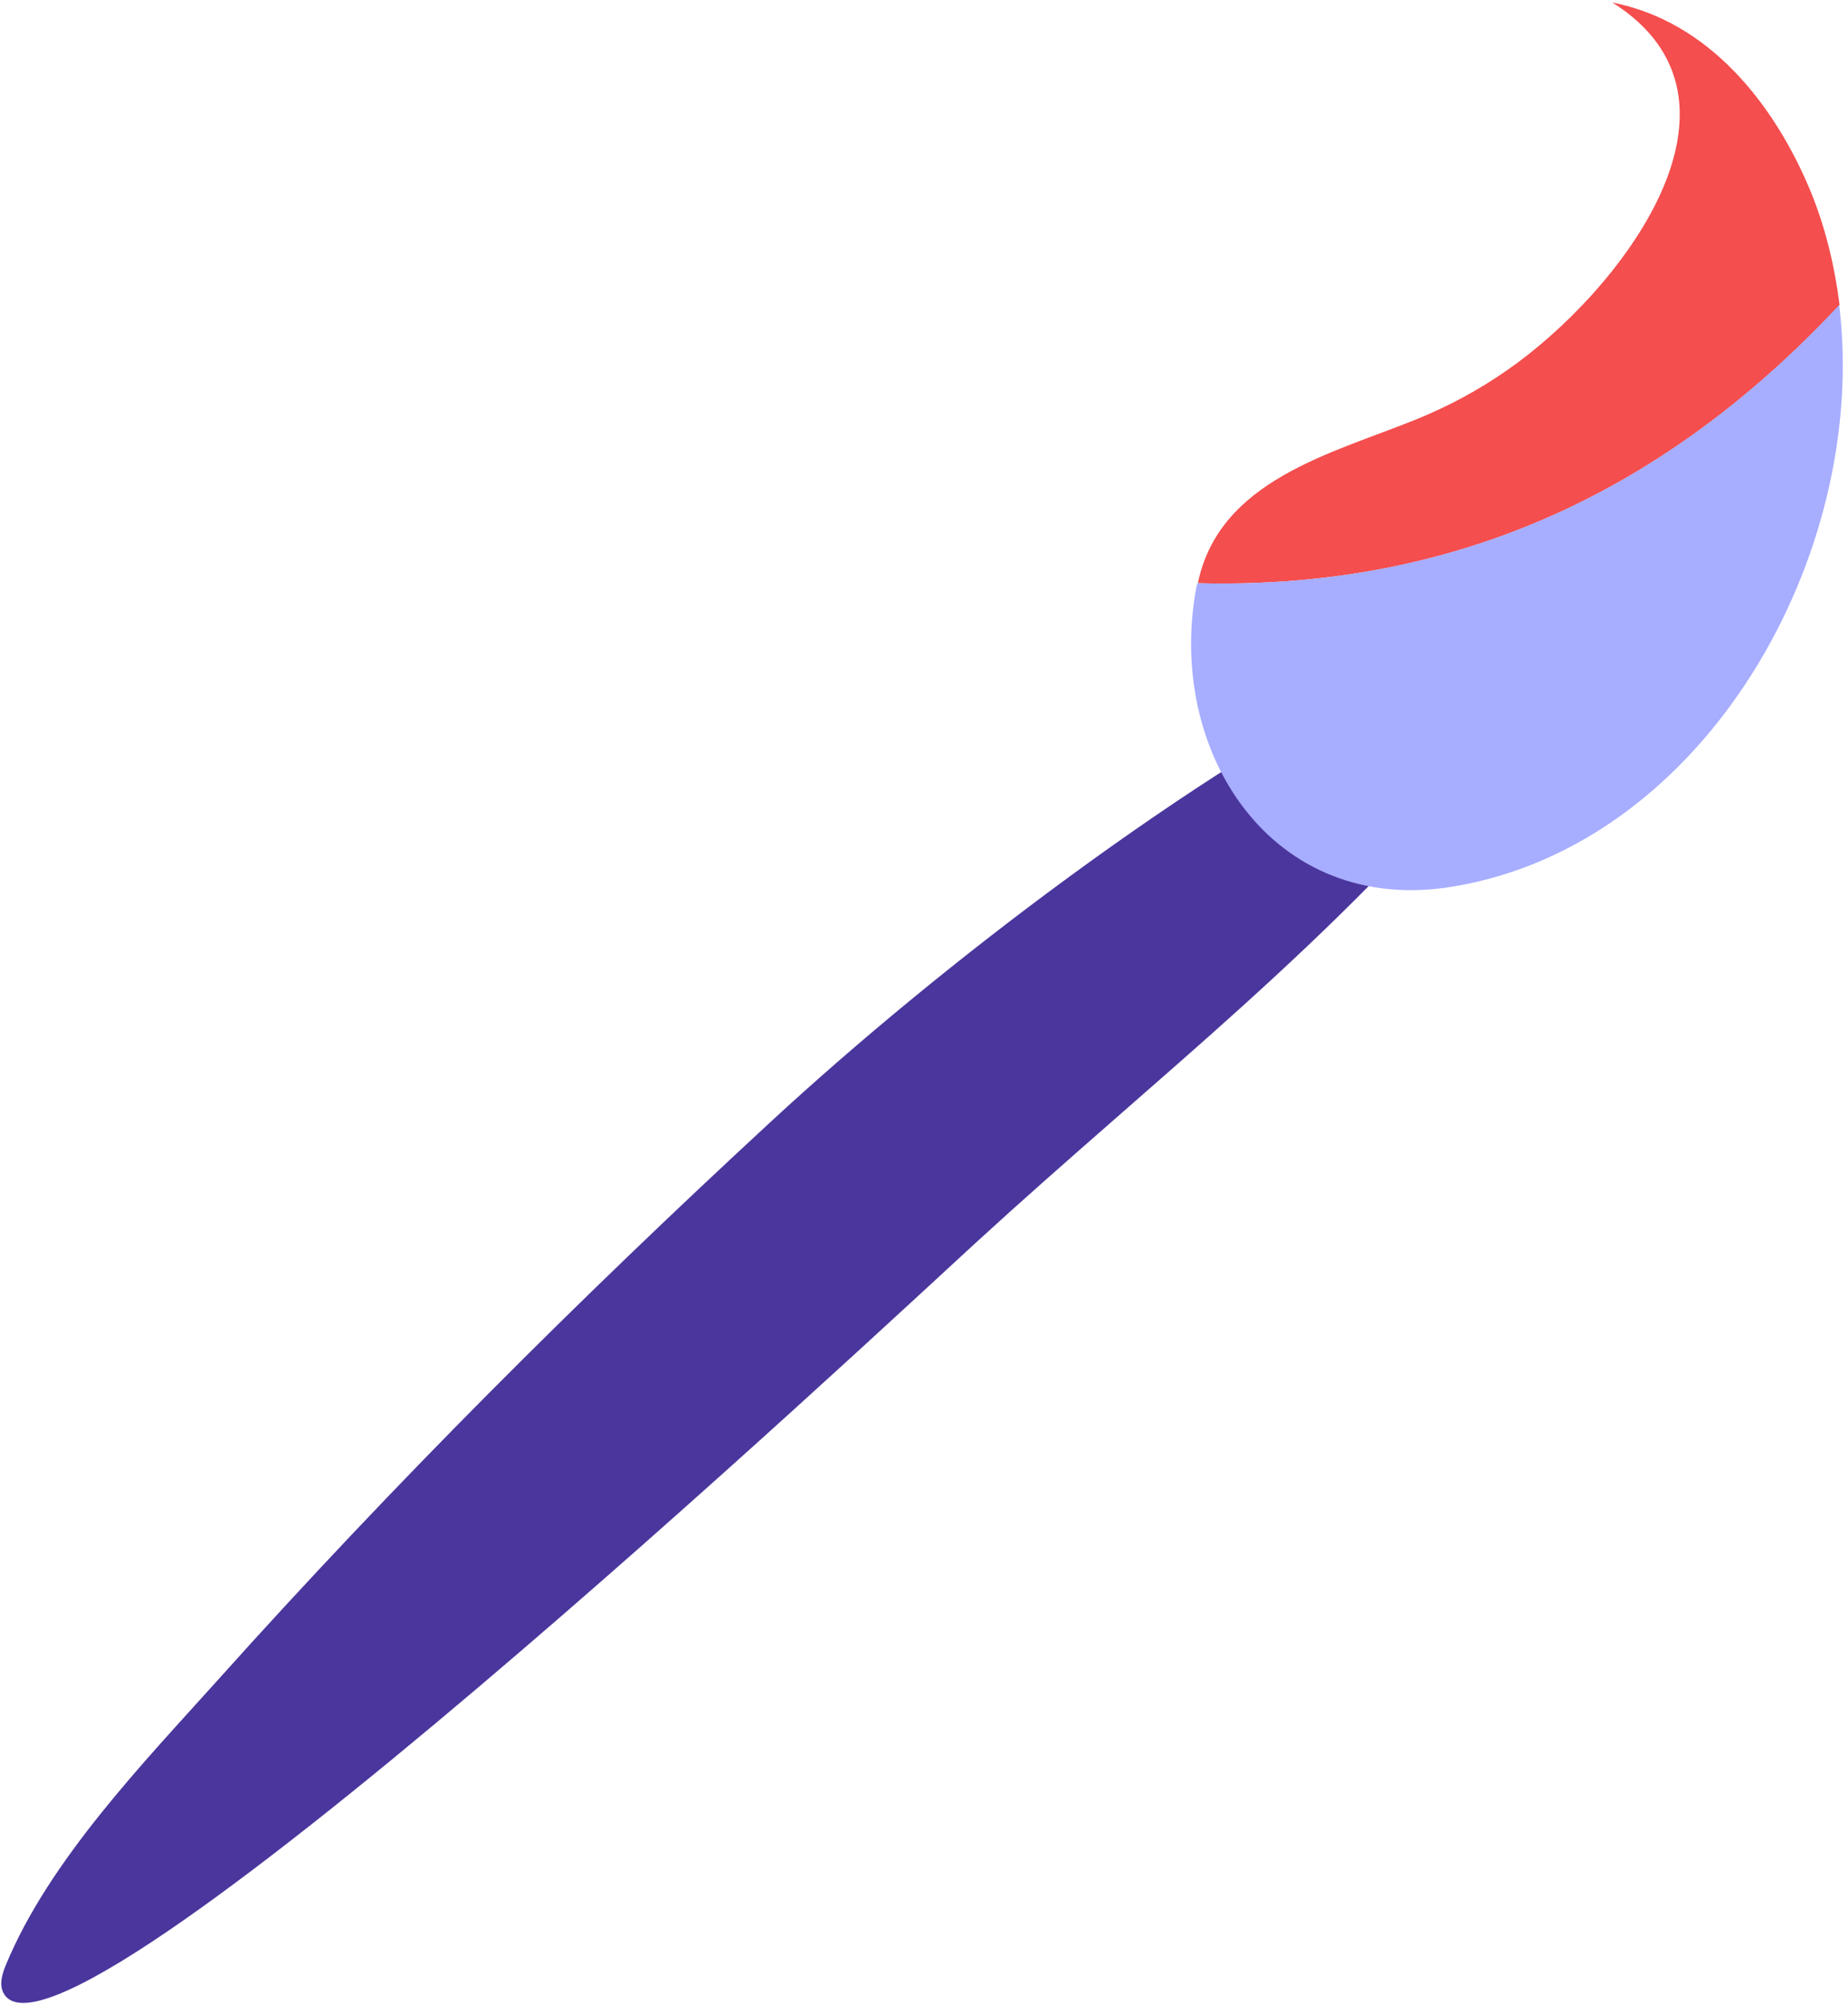 <svg width="440" height="477" viewBox="0 0 440 477" fill="none" xmlns="http://www.w3.org/2000/svg">
<path d="M52 399.7C34.4 419.3 11.6 442.8 1.3 467.9C0.5 469.9 -0.2 472.3 0.8 474.3C14 499.8 211.3 315 232.2 295.9C276.3 255.5 317.3 224.5 355.5 178.2C362.8 169.3 370.3 159.7 372.2 148.1C373.3 140.9 339.6 155.9 333.1 159.2C283.1 184.6 224.4 229.2 183.5 267C137.9 309.1 93.6 353.3 52 399.7Z" fill="#4B369D"/>
<path d="M438 72.6C436.8 63.2 434.6 54 431 45.3C422.4 24.7 406.9 5.1 383.9 0.6C421.1 24 385.5 69.7 358.7 88.2C352.1 92.8 344.9 96.7 337 99.9C316.9 108 290.3 114.3 285.2 138.8C350.8 140.5 399.7 113.5 438 72.6Z" fill="#F44E4E"/>
<path d="M285.1 138.8C285.1 139 285 139.2 284.9 139.5C277.4 178.8 302.8 218.2 346 211C406.2 201 445.1 131.8 437.9 72.6C399.7 113.5 350.8 140.5 285.1 138.8Z" fill="#A7ADFF"/>
</svg>
